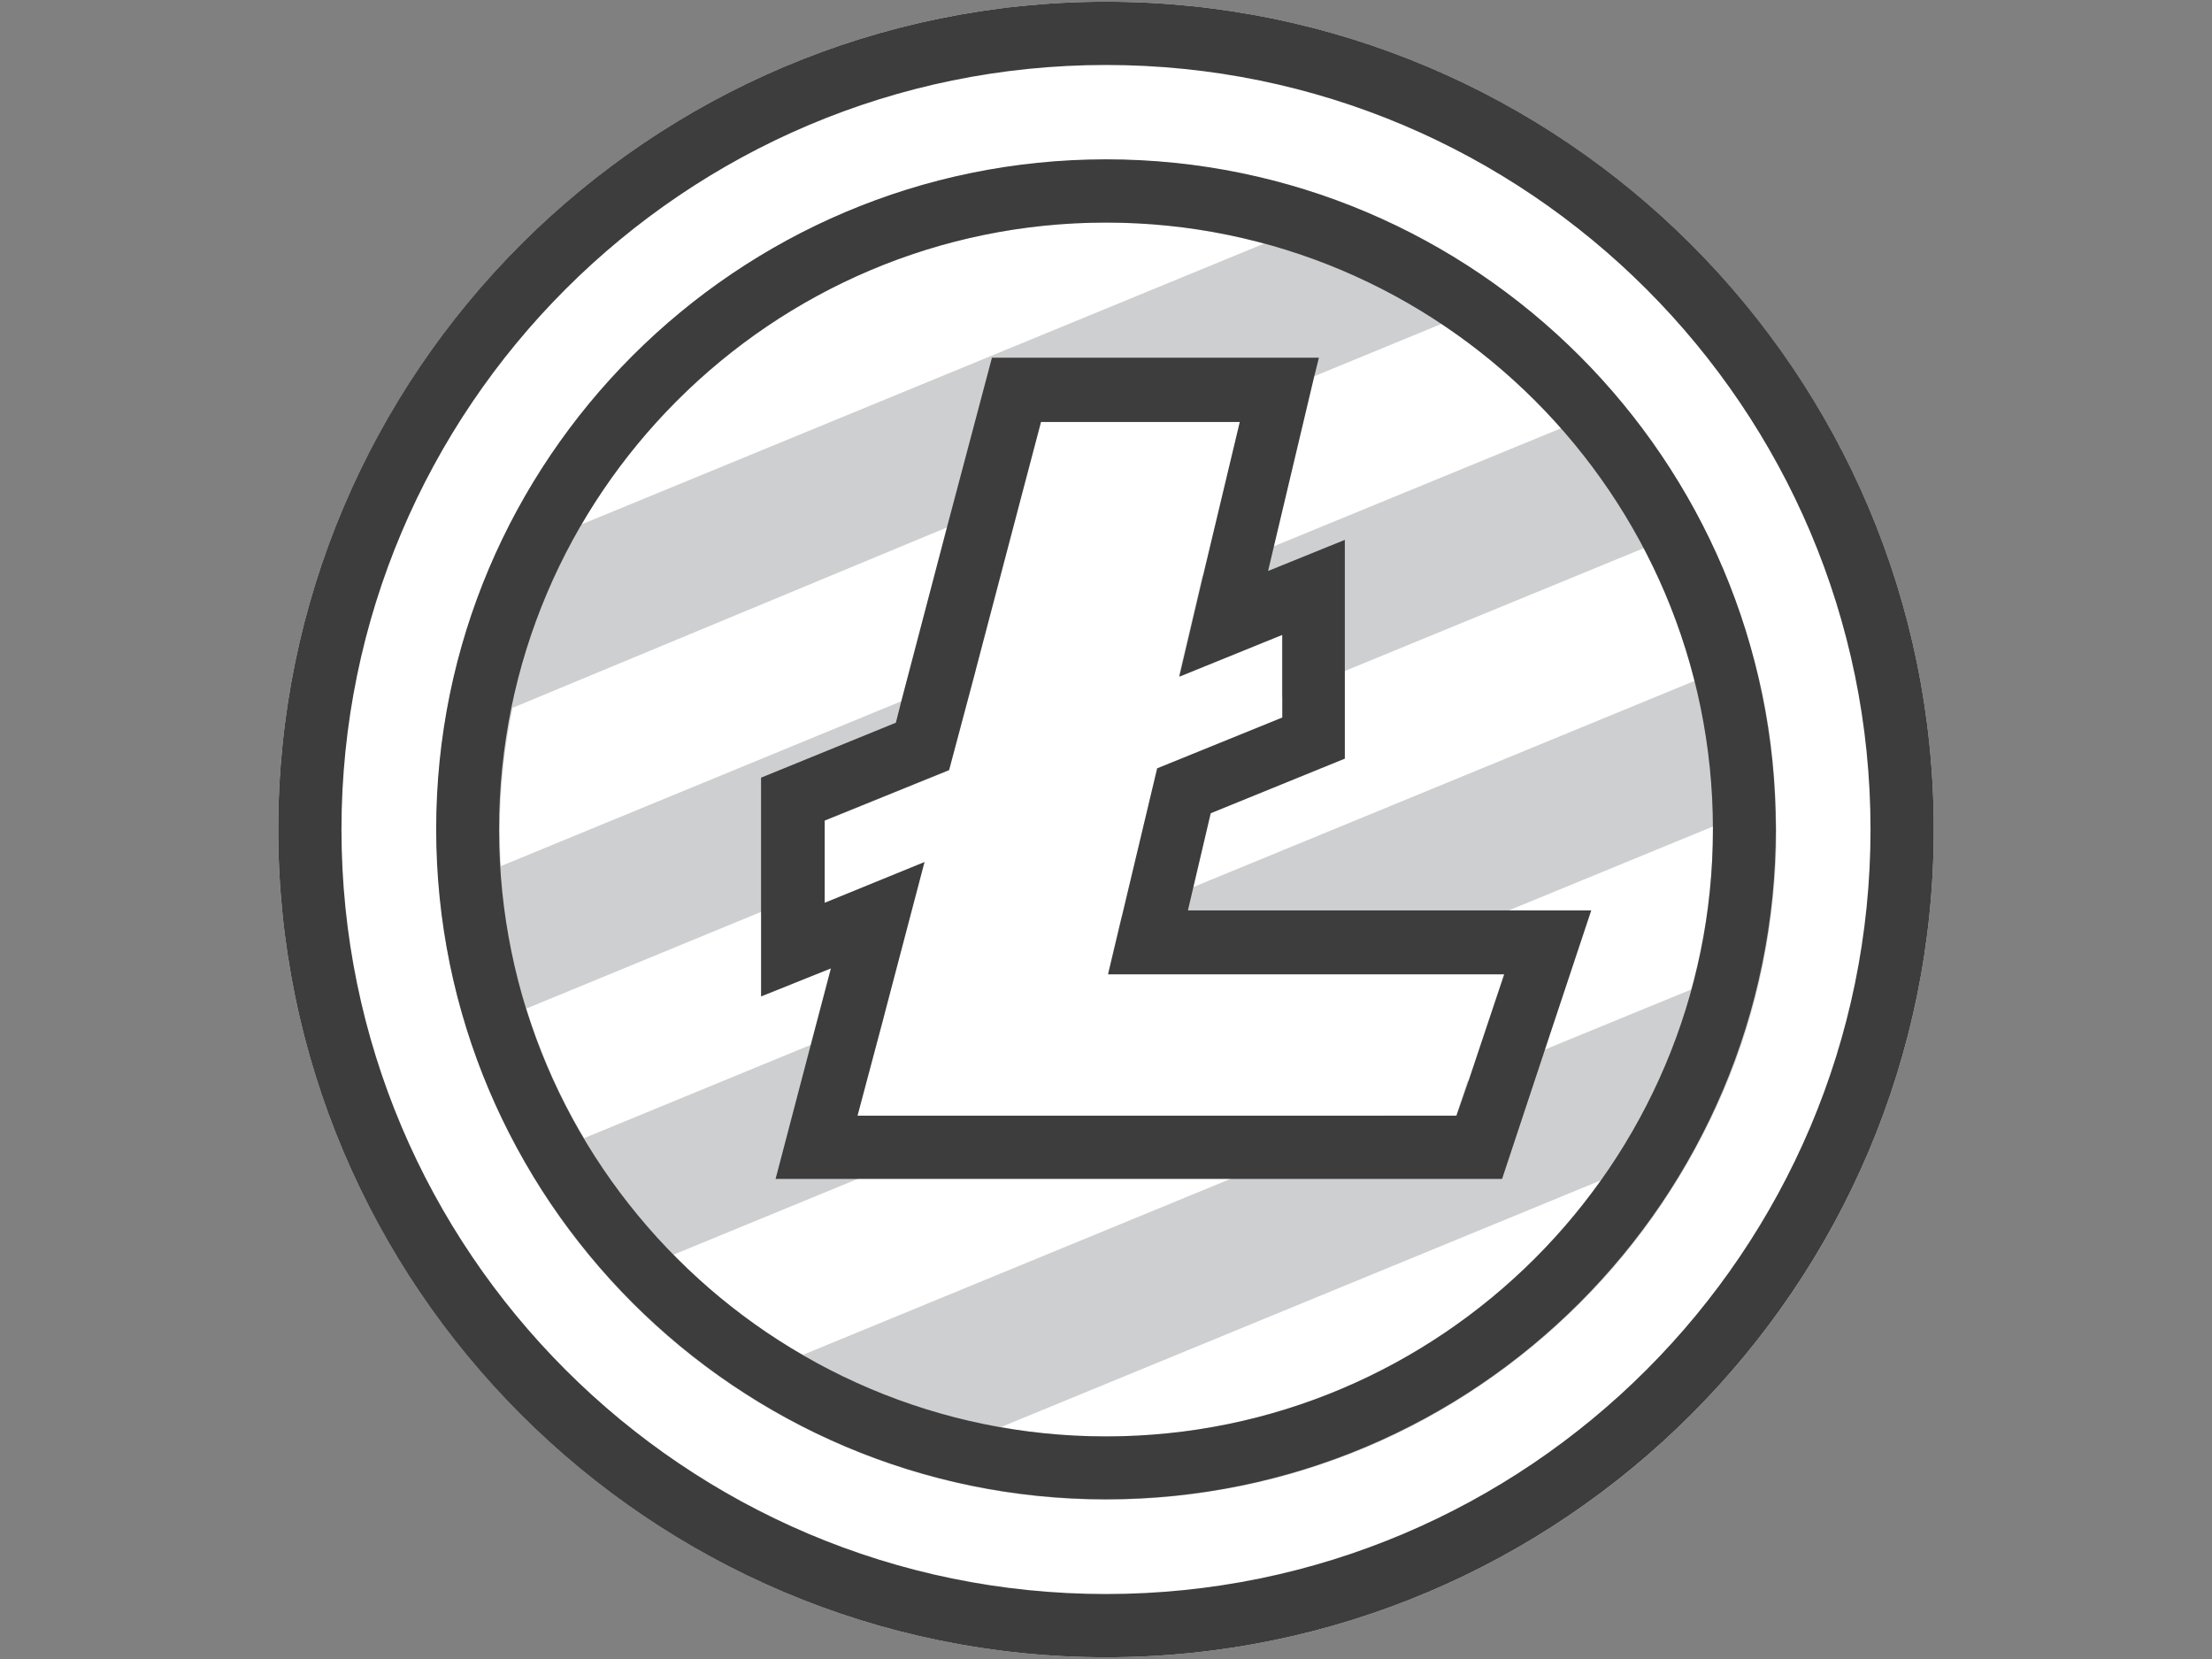 <?xml version="1.0" encoding="utf-8"?>
<!-- Generator: Adobe Illustrator 21.0.2, SVG Export Plug-In . SVG Version: 6.00 Build 0)  -->
<svg version="1.1" id="Litecoin" xmlns="http://www.w3.org/2000/svg" xmlns:xlink="http://www.w3.org/1999/xlink" x="0px" y="0px"
	 viewBox="0 0 640 480" enable-background="new 0 0 640 480" xml:space="preserve">
<rect x="0" y="0" width="640" height="480" fill="#808080" stroke="none"/>
<g>
	<path fill="#FFFFFF" d="M559.5,240c0,132.1-107.4,239.5-239.5,239.5c-132,0-239.5-107.4-239.5-239.5C80.5,108,187.9,0.5,320,0.5
		C452.1,0.5,559.5,108,559.5,240z"/>
	<path fill="#CECFD0" d="M513.7,231.9c-0.5-14.4-2.7-28.4-6.4-41.8c-3.6-13.4-8.5-26.3-14.8-38.3c-6.4-12.5-14.2-24.2-23-35
		c-9.5-11.6-20.4-22-32.4-31.1c-13.8-10.5-29.1-19.3-45.6-25.6C369.4,51,345.2,46.2,320,46.2c-1.1,0-2.1,0-3.2,0.1
		c-50.7,0.7-96.6,21.1-130.7,53.7c-18.4,17.6-33.3,38.8-43.6,62.4c-6.9,15.8-11.9,32.7-14.3,50.4c-1.3,8.9-1.9,18-1.9,27.3
		c0,5.9,0.3,11.9,0.8,17.6c1.3,14.1,4,27.8,8.3,41c4.1,13.2,9.7,25.8,16.5,37.6c6.9,12.3,15.3,23.7,24.8,34.2
		c10.3,11.3,22,21.5,34.8,30.1c15.2,10.3,31.8,18.4,49.6,24.1c18.6,6,38.4,9.2,59,9.2c11.5,0,22.8-1,33.8-3h0.2
		c27.8-4.9,53.6-15.7,75.9-31.2c25.9-17.9,47.3-41.9,61.9-69.9c8.6-16.2,14.8-33.6,18.4-51.9v-0.1c2.4-12.2,3.7-24.7,3.7-37.6
		C513.9,237.2,513.8,234.5,513.7,231.9z M320,64.4c15.8,0,31.1,2.1,45.7,6.1l-197.4,81.2C198.8,99.6,255.4,64.4,320,64.4z
		 M320,415.6c-10.4,0-20.5-0.9-30.4-2.7l173.6-71.4C431.3,386.2,379,415.6,320,415.6z M495.6,240c0,16-2.2,31.6-6.3,46.3l-42.4,17.4
		l-22.3,9.1l-3.3,10h-20.9L356,341.1l-123.7,50.9c-13.9-7.9-26.5-17.7-37.4-29l53-21.8l44.5-18.3h-44.3l7.8-29.3l-21.3,8.7l-65.6,27
		c-7-11.7-12.6-24.3-16.7-37.5l68-28l18.3-7.5v-18.8l36-14.6l7.7-28.9l-21.3,8.8l-116.1,47.8c-0.2-3.4-0.3-6.8-0.3-10.3
		c0-12.1,1.3-24,3.7-35.5L274,152.6l21.2-8.7l5.8-22h47.7l31.7-13.1l36.7-15.1c12.9,8.5,24.5,18.7,34.6,30.2l-83,34.1l-20.8,8.6
		l-6.8,28.9l29.8-12.1v18.3l18.3-7.6l86.4-35.5c6.4,12,11.3,24.9,14.7,38.4l-144.9,59.6l-20.9,8.6l-3.9,16.4h71.8l44.4-18.3
		l58.9-24.2V240z"/>
	<path fill="#3D3D3D" d="M320,479.5C187.9,479.5,80.5,372.1,80.5,240C80.5,107.9,187.9,0.5,320,0.5c132.1,0,239.5,107.4,239.5,239.5
		C559.5,372.1,452.1,479.5,320,479.5z M320,18.8C198,18.8,98.8,118,98.8,240c0,122,99.2,221.2,221.2,221.2
		c122,0,221.2-99.2,221.2-221.2C541.2,118,442,18.8,320,18.8z M320,433.8c-106.9,0-193.8-87-193.8-193.9
		c0-106.9,86.9-193.8,193.8-193.8c106.9,0,193.8,87,193.8,193.8C513.8,346.9,426.9,433.8,320,433.8z M320,64.4
		c-96.8,0-175.6,78.8-175.6,175.6c0,96.8,78.8,175.6,175.6,175.6c96.8,0,175.6-78.8,175.6-175.6C495.6,143.2,416.8,64.4,320,64.4z"
		/>
	<path fill="#3D3D3D" d="M343.7,263.4l1.6-6.8l5-21.3l38.8-15.8v-63.3l-22.2,9l1.7-7.2l11.7-49.3l1.3-5.2H287l-13,49l-13.1,49.9
		l-1.7,6.7L220.2,225v63.3l20.2-8.1l-5.8,22l-10.2,38.9h210.2l12.4-37.4l13.4-40.3H343.7z M421.4,322.8H248.1l7.8-29.3l11.6-44.1
		l-28.9,11.8v-23.8l36-14.6l7.7-28.9l13.1-49.8l5.8-22h57.5l-10.7,44.8l-6.8,28.9l29.8-12.1v23.9l-36.2,14.7l-10.3,43.2l-3.9,16.4
		h114.6l-10.4,31.1L421.4,322.8z"/>
</g>
</svg>
